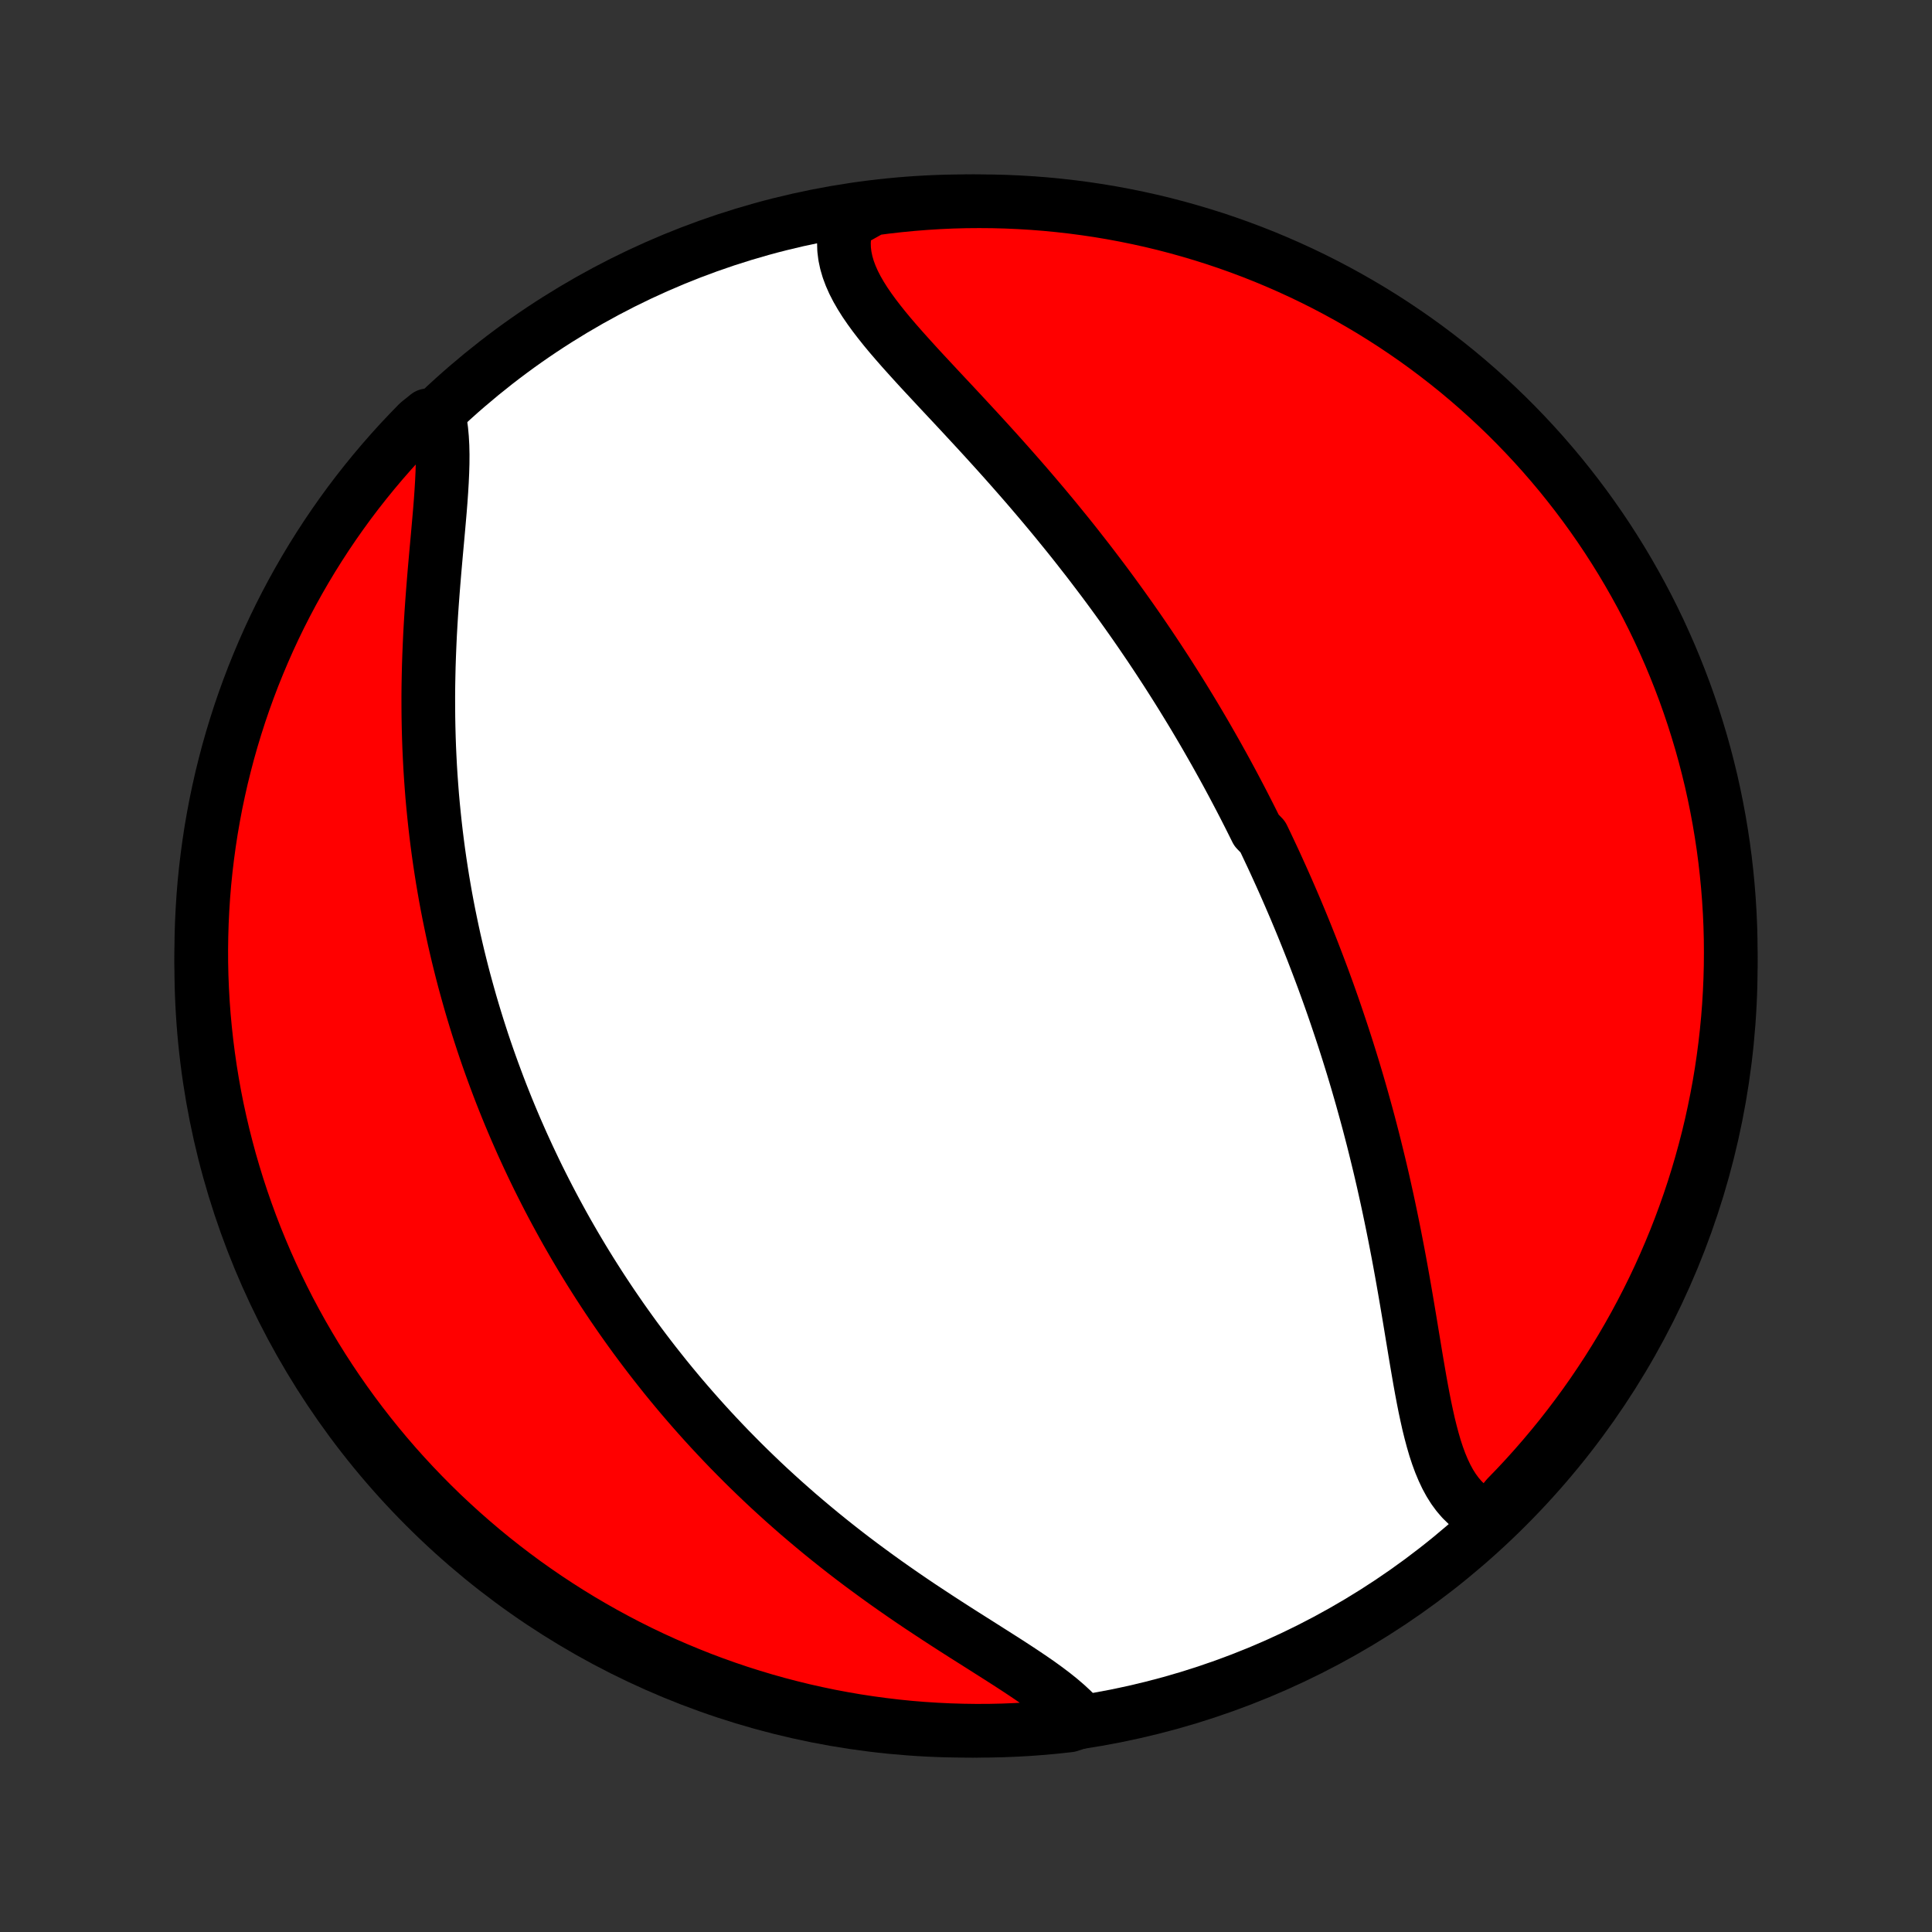 <?xml version="1.0" encoding="utf-8" standalone="no"?>
<!DOCTYPE svg PUBLIC "-//W3C//DTD SVG 1.1//EN"
  "http://www.w3.org/Graphics/SVG/1.1/DTD/svg11.dtd">
<!-- Created with matplotlib (http://matplotlib.org/) -->
<svg height="72pt" version="1.1" viewBox="0 0 72 72" width="72pt" xmlns="http://www.w3.org/2000/svg" xmlns:xlink="http://www.w3.org/1999/xlink">
 <rect x="0" y="0" width="72" height="72" fill="#333333" stroke="none"/>
 <defs>
  <style type="text/css">
*{stroke-linecap:butt;stroke-linejoin:round;}
  </style>
 </defs>
 <g id="figure_1">
  <g id="patch_1">
   <path d="
M0 72
L72 72
L72 0
L0 0
z
" style="fill:none;"/>
  </g>
  <g id="axes_1">
   <g id="PatchCollection_1">
    <defs>
     <path d="
M36 -7.5
C43.558 -7.5 50.808 -10.503 56.153 -15.848
C61.497 -21.192 64.5 -28.442 64.5 -36
C64.5 -43.558 61.497 -50.808 56.153 -56.153
C50.808 -61.497 43.558 -64.5 36 -64.5
C28.442 -64.5 21.192 -61.497 15.848 -56.153
C10.503 -50.808 7.5 -43.558 7.5 -36
C7.5 -28.442 10.503 -21.192 15.848 -15.848
C21.192 -10.503 28.442 -7.5 36 -7.5
z
" id="C0_0_a811fe30f3"/>
     <path d="
M55.52 -15.428
L55.284 -15.527
L55.062 -15.646
L54.856 -15.784
L54.663 -15.941
L54.485 -16.115
L54.321 -16.305
L54.169 -16.512
L54.029 -16.734
L53.901 -16.97
L53.783 -17.22
L53.674 -17.481
L53.574 -17.753
L53.481 -18.035
L53.396 -18.327
L53.316 -18.626
L53.24 -18.933
L53.17 -19.247
L53.102 -19.566
L53.038 -19.89
L52.976 -20.219
L52.916 -20.551
L52.858 -20.886
L52.8 -21.224
L52.743 -21.563
L52.687 -21.904
L52.63 -22.247
L52.574 -22.59
L52.517 -22.933
L52.459 -23.277
L52.401 -23.62
L52.342 -23.962
L52.282 -24.304
L52.221 -24.645
L52.159 -24.985
L52.096 -25.323
L52.031 -25.66
L51.966 -25.994
L51.899 -26.328
L51.831 -26.659
L51.762 -26.988
L51.692 -27.315
L51.62 -27.64
L51.548 -27.963
L51.474 -28.283
L51.399 -28.601
L51.322 -28.917
L51.245 -29.23
L51.167 -29.541
L51.087 -29.85
L51.007 -30.156
L50.925 -30.46
L50.842 -30.761
L50.759 -31.06
L50.674 -31.357
L50.589 -31.651
L50.502 -31.944
L50.415 -32.233
L50.326 -32.521
L50.237 -32.806
L50.147 -33.089
L50.056 -33.37
L49.964 -33.649
L49.871 -33.926
L49.778 -34.201
L49.684 -34.474
L49.589 -34.745
L49.493 -35.015
L49.396 -35.282
L49.299 -35.548
L49.2 -35.812
L49.101 -36.074
L49.001 -36.335
L48.901 -36.594
L48.799 -36.852
L48.697 -37.108
L48.594 -37.363
L48.49 -37.617
L48.385 -37.869
L48.28 -38.12
L48.173 -38.37
L48.066 -38.618
L47.958 -38.866
L47.849 -39.113
L47.739 -39.358
L47.628 -39.603
L47.517 -39.847
L47.404 -40.09
L47.29 -40.332
L47.176 -40.574
L47.06 -40.815
L46.826 -41.055
L46.707 -41.294
L46.587 -41.534
L46.466 -41.772
L46.344 -42.011
L46.221 -42.248
L46.096 -42.486
L45.971 -42.723
L45.844 -42.96
L45.716 -43.197
L45.586 -43.434
L45.455 -43.67
L45.323 -43.907
L45.189 -44.143
L45.054 -44.379
L44.918 -44.616
L44.78 -44.852
L44.64 -45.089
L44.499 -45.326
L44.356 -45.563
L44.211 -45.8
L44.065 -46.038
L43.917 -46.276
L43.767 -46.514
L43.615 -46.753
L43.462 -46.992
L43.306 -47.231
L43.149 -47.471
L42.989 -47.712
L42.828 -47.953
L42.664 -48.194
L42.499 -48.436
L42.331 -48.679
L42.161 -48.922
L41.988 -49.166
L41.814 -49.41
L41.637 -49.655
L41.458 -49.901
L41.276 -50.148
L41.092 -50.395
L40.905 -50.642
L40.716 -50.891
L40.525 -51.14
L40.33 -51.389
L40.134 -51.64
L39.935 -51.891
L39.733 -52.142
L39.528 -52.394
L39.322 -52.647
L39.112 -52.9
L38.9 -53.154
L38.685 -53.408
L38.468 -53.663
L38.249 -53.918
L38.027 -54.173
L37.803 -54.428
L37.577 -54.684
L37.349 -54.94
L37.119 -55.196
L36.887 -55.452
L36.654 -55.708
L36.419 -55.964
L36.182 -56.22
L35.945 -56.476
L35.708 -56.731
L35.47 -56.986
L35.232 -57.24
L34.994 -57.494
L34.758 -57.748
L34.523 -58
L34.289 -58.252
L34.059 -58.504
L33.832 -58.755
L33.608 -59.005
L33.39 -59.254
L33.177 -59.502
L32.971 -59.75
L32.773 -59.998
L32.584 -60.244
L32.404 -60.491
L32.236 -60.736
L32.081 -60.982
L31.939 -61.228
L31.813 -61.473
L31.704 -61.719
L31.612 -61.965
L31.54 -62.211
L31.488 -62.458
L31.457 -62.705
L31.45 -62.953
L31.465 -63.201
L31.505 -63.449
L31.569 -63.698
L32.029 -63.946
L32.522 -64.222
L33.016 -64.287
L33.511 -64.343
L34.007 -64.391
L34.504 -64.43
L35.001 -64.461
L35.498 -64.483
L35.995 -64.496
L36.492 -64.5
L36.99 -64.496
L37.487 -64.483
L37.983 -64.461
L38.479 -64.431
L38.974 -64.392
L39.468 -64.344
L39.962 -64.288
L40.454 -64.223
L40.944 -64.15
L41.433 -64.068
L41.921 -63.977
L42.406 -63.878
L42.89 -63.771
L43.372 -63.655
L43.851 -63.53
L44.328 -63.397
L44.802 -63.256
L45.274 -63.107
L45.743 -62.949
L46.209 -62.783
L46.672 -62.609
L47.131 -62.427
L47.588 -62.236
L48.04 -62.038
L48.489 -61.832
L48.934 -61.618
L49.376 -61.396
L49.813 -61.166
L50.246 -60.929
L50.674 -60.684
L51.099 -60.432
L51.518 -60.172
L51.933 -59.905
L52.343 -59.63
L52.748 -59.349
L53.148 -59.06
L53.542 -58.764
L53.932 -58.461
L54.316 -58.152
L54.694 -57.835
L55.067 -57.512
L55.433 -57.183
L55.794 -56.847
L56.149 -56.505
L56.498 -56.156
L56.84 -55.801
L57.176 -55.441
L57.506 -55.074
L57.829 -54.701
L58.146 -54.323
L58.455 -53.939
L58.758 -53.55
L59.054 -53.156
L59.343 -52.756
L59.625 -52.351
L59.9 -51.941
L60.167 -51.526
L60.427 -51.107
L60.679 -50.683
L60.924 -50.254
L61.162 -49.821
L61.392 -49.384
L61.614 -48.943
L61.828 -48.498
L62.034 -48.049
L62.233 -47.596
L62.423 -47.14
L62.605 -46.681
L62.78 -46.218
L62.946 -45.752
L63.104 -45.283
L63.253 -44.812
L63.395 -44.337
L63.528 -43.86
L63.652 -43.381
L63.769 -42.9
L63.876 -42.416
L63.975 -41.93
L64.066 -41.443
L64.148 -40.954
L64.222 -40.463
L64.287 -39.971
L64.343 -39.478
L64.391 -38.984
L64.43 -38.489
L64.461 -37.993
L64.483 -37.496
L64.496 -36.999
L64.5 -36.502
L64.496 -36.005
L64.483 -35.508
L64.461 -35.01
L64.431 -34.513
L64.392 -34.017
L64.344 -33.521
L64.288 -33.026
L64.223 -32.532
L64.15 -32.038
L64.068 -31.546
L63.977 -31.056
L63.878 -30.567
L63.771 -30.079
L63.655 -29.594
L63.53 -29.11
L63.397 -28.628
L63.256 -28.149
L63.107 -27.672
L62.949 -27.198
L62.783 -26.726
L62.609 -26.257
L62.427 -25.791
L62.236 -25.328
L62.038 -24.869
L61.832 -24.412
L61.618 -23.96
L61.396 -23.511
L61.166 -23.066
L60.929 -22.624
L60.684 -22.187
L60.432 -21.754
L60.172 -21.326
L59.905 -20.901
L59.63 -20.482
L59.349 -20.067
L59.06 -19.657
L58.764 -19.252
L58.461 -18.852
L58.152 -18.457
L57.835 -18.068
L57.512 -17.684
L57.183 -17.306
L56.847 -16.933
L56.505 -16.567
L56.156 -16.206
z
" id="C0_1_99e6c2d8ce"/>
     <path d="
M40.334 -7.858
L40.154 -8.063
L39.955 -8.266
L39.739 -8.466
L39.507 -8.665
L39.26 -8.863
L39 -9.06
L38.728 -9.257
L38.445 -9.453
L38.153 -9.65
L37.853 -9.848
L37.546 -10.047
L37.233 -10.247
L36.916 -10.448
L36.595 -10.652
L36.271 -10.857
L35.945 -11.063
L35.617 -11.272
L35.289 -11.483
L34.961 -11.696
L34.634 -11.911
L34.307 -12.127
L33.982 -12.346
L33.659 -12.567
L33.338 -12.79
L33.02 -13.014
L32.704 -13.241
L32.392 -13.469
L32.082 -13.698
L31.776 -13.929
L31.474 -14.161
L31.176 -14.395
L30.881 -14.63
L30.59 -14.866
L30.304 -15.103
L30.021 -15.341
L29.742 -15.579
L29.468 -15.819
L29.197 -16.059
L28.931 -16.3
L28.668 -16.541
L28.41 -16.783
L28.156 -17.026
L27.906 -17.268
L27.66 -17.511
L27.418 -17.755
L27.179 -17.998
L26.945 -18.242
L26.714 -18.486
L26.487 -18.73
L26.264 -18.974
L26.045 -19.218
L25.829 -19.462
L25.616 -19.707
L25.407 -19.951
L25.202 -20.195
L24.999 -20.44
L24.8 -20.684
L24.605 -20.929
L24.412 -21.173
L24.222 -21.418
L24.036 -21.662
L23.852 -21.907
L23.671 -22.151
L23.493 -22.396
L23.318 -22.641
L23.145 -22.886
L22.976 -23.131
L22.808 -23.376
L22.644 -23.621
L22.482 -23.866
L22.322 -24.112
L22.165 -24.358
L22.009 -24.605
L21.857 -24.851
L21.706 -25.098
L21.558 -25.346
L21.412 -25.593
L21.268 -25.842
L21.126 -26.09
L20.986 -26.34
L20.849 -26.59
L20.713 -26.84
L20.579 -27.091
L20.447 -27.343
L20.317 -27.596
L20.189 -27.849
L20.062 -28.103
L19.938 -28.358
L19.815 -28.615
L19.694 -28.872
L19.575 -29.13
L19.457 -29.389
L19.342 -29.649
L19.227 -29.911
L19.115 -30.174
L19.004 -30.438
L18.895 -30.703
L18.788 -30.97
L18.682 -31.238
L18.578 -31.508
L18.476 -31.78
L18.375 -32.053
L18.276 -32.327
L18.178 -32.604
L18.082 -32.882
L17.988 -33.162
L17.896 -33.444
L17.805 -33.728
L17.716 -34.014
L17.629 -34.302
L17.543 -34.593
L17.46 -34.885
L17.378 -35.18
L17.297 -35.477
L17.219 -35.776
L17.143 -36.078
L17.068 -36.382
L16.996 -36.689
L16.925 -36.998
L16.857 -37.31
L16.791 -37.625
L16.726 -37.942
L16.664 -38.262
L16.604 -38.585
L16.547 -38.911
L16.491 -39.24
L16.439 -39.571
L16.388 -39.906
L16.34 -40.243
L16.295 -40.583
L16.252 -40.927
L16.212 -41.273
L16.175 -41.622
L16.14 -41.974
L16.108 -42.329
L16.08 -42.688
L16.054 -43.048
L16.031 -43.412
L16.012 -43.779
L15.995 -44.148
L15.982 -44.52
L15.972 -44.894
L15.965 -45.271
L15.962 -45.65
L15.961 -46.031
L15.964 -46.414
L15.971 -46.8
L15.98 -47.186
L15.993 -47.574
L16.009 -47.964
L16.027 -48.354
L16.049 -48.745
L16.073 -49.136
L16.1 -49.527
L16.129 -49.918
L16.16 -50.308
L16.192 -50.697
L16.226 -51.084
L16.26 -51.468
L16.295 -51.85
L16.329 -52.229
L16.362 -52.603
L16.394 -52.973
L16.423 -53.338
L16.448 -53.697
L16.469 -54.048
L16.485 -54.393
L16.495 -54.729
L16.497 -55.055
L16.49 -55.372
L16.473 -55.678
L16.446 -55.972
L16.406 -56.253
L15.935 -56.521
L15.584 -56.239
L15.241 -55.886
L14.903 -55.527
L14.572 -55.161
L14.247 -54.79
L13.929 -54.413
L13.618 -54.031
L13.313 -53.643
L13.015 -53.25
L12.725 -52.851
L12.441 -52.447
L12.165 -52.039
L11.896 -51.625
L11.634 -51.207
L11.38 -50.784
L11.133 -50.356
L10.894 -49.925
L10.662 -49.488
L10.438 -49.048
L10.222 -48.604
L10.014 -48.156
L9.814 -47.704
L9.622 -47.249
L9.437 -46.79
L9.261 -46.328
L9.093 -45.863
L8.933 -45.395
L8.782 -44.924
L8.638 -44.45
L8.503 -43.974
L8.377 -43.495
L8.258 -43.014
L8.149 -42.531
L8.047 -42.046
L7.955 -41.559
L7.87 -41.07
L7.795 -40.58
L7.728 -40.088
L7.669 -39.595
L7.619 -39.101
L7.578 -38.606
L7.546 -38.111
L7.522 -37.614
L7.507 -37.117
L7.5 -36.62
L7.502 -36.123
L7.513 -35.626
L7.533 -35.128
L7.561 -34.631
L7.598 -34.135
L7.644 -33.639
L7.698 -33.143
L7.761 -32.649
L7.832 -32.155
L7.912 -31.663
L8 -31.172
L8.097 -30.683
L8.203 -30.195
L8.317 -29.709
L8.44 -29.225
L8.57 -28.742
L8.71 -28.263
L8.857 -27.785
L9.013 -27.31
L9.177 -26.838
L9.349 -26.368
L9.529 -25.901
L9.718 -25.438
L9.914 -24.977
L10.118 -24.52
L10.331 -24.067
L10.551 -23.617
L10.778 -23.171
L11.014 -22.729
L11.257 -22.291
L11.508 -21.857
L11.766 -21.427
L12.031 -21.002
L12.304 -20.581
L12.584 -20.165
L12.871 -19.754
L13.165 -19.348
L13.466 -18.947
L13.774 -18.551
L14.089 -18.16
L14.41 -17.775
L14.738 -17.395
L15.073 -17.021
L15.414 -16.653
L15.761 -16.291
L16.114 -15.935
L16.473 -15.584
L16.839 -15.241
L17.21 -14.903
L17.587 -14.572
L17.969 -14.247
L18.357 -13.929
L18.75 -13.618
L19.149 -13.313
L19.552 -13.015
L19.961 -12.725
L20.375 -12.441
L20.793 -12.165
L21.216 -11.896
L21.644 -11.634
L22.076 -11.38
L22.512 -11.133
L22.952 -10.894
L23.396 -10.662
L23.844 -10.438
L24.296 -10.222
L24.751 -10.014
L25.21 -9.814
L25.672 -9.622
L26.137 -9.437
L26.605 -9.261
L27.076 -9.093
L27.55 -8.933
L28.026 -8.782
L28.505 -8.638
L28.986 -8.503
L29.469 -8.377
L29.954 -8.258
L30.441 -8.149
L30.93 -8.047
L31.42 -7.955
L31.912 -7.87
L32.405 -7.795
L32.899 -7.728
L33.394 -7.669
L33.889 -7.619
L34.386 -7.578
L34.883 -7.546
L35.38 -7.522
L35.877 -7.507
L36.374 -7.5
L36.872 -7.502
L37.369 -7.513
L37.865 -7.533
L38.361 -7.561
L38.857 -7.598
L39.351 -7.644
L39.845 -7.698
z
" id="C0_2_36845b1b26"/>
    </defs>
    <g clip-path="url(#p1bffca34e9)">
     <use style="fill:#ffffff;stroke:#000000;stroke-width:2.0;" x="0.0" xlink:href="#C0_0_a811fe30f3" y="72.0"/>
    </g>
    <g clip-path="url(#p1bffca34e9)">
     <use style="fill:#ff0000;stroke:#000000;stroke-width:2.0;" x="0.0" xlink:href="#C0_1_99e6c2d8ce" y="72.0"/>
    </g>
    <g clip-path="url(#p1bffca34e9)">
     <use style="fill:#ff0000;stroke:#000000;stroke-width:2.0;" x="0.0" xlink:href="#C0_2_36845b1b26" y="72.0"/>
    </g>
   </g>
  </g>
 </g>
 <defs>
  <clipPath id="p1bffca34e9">
   <rect height="72.0" width="72.0" x="0.0" y="0.0"/>
  </clipPath>
 </defs>
</svg>
